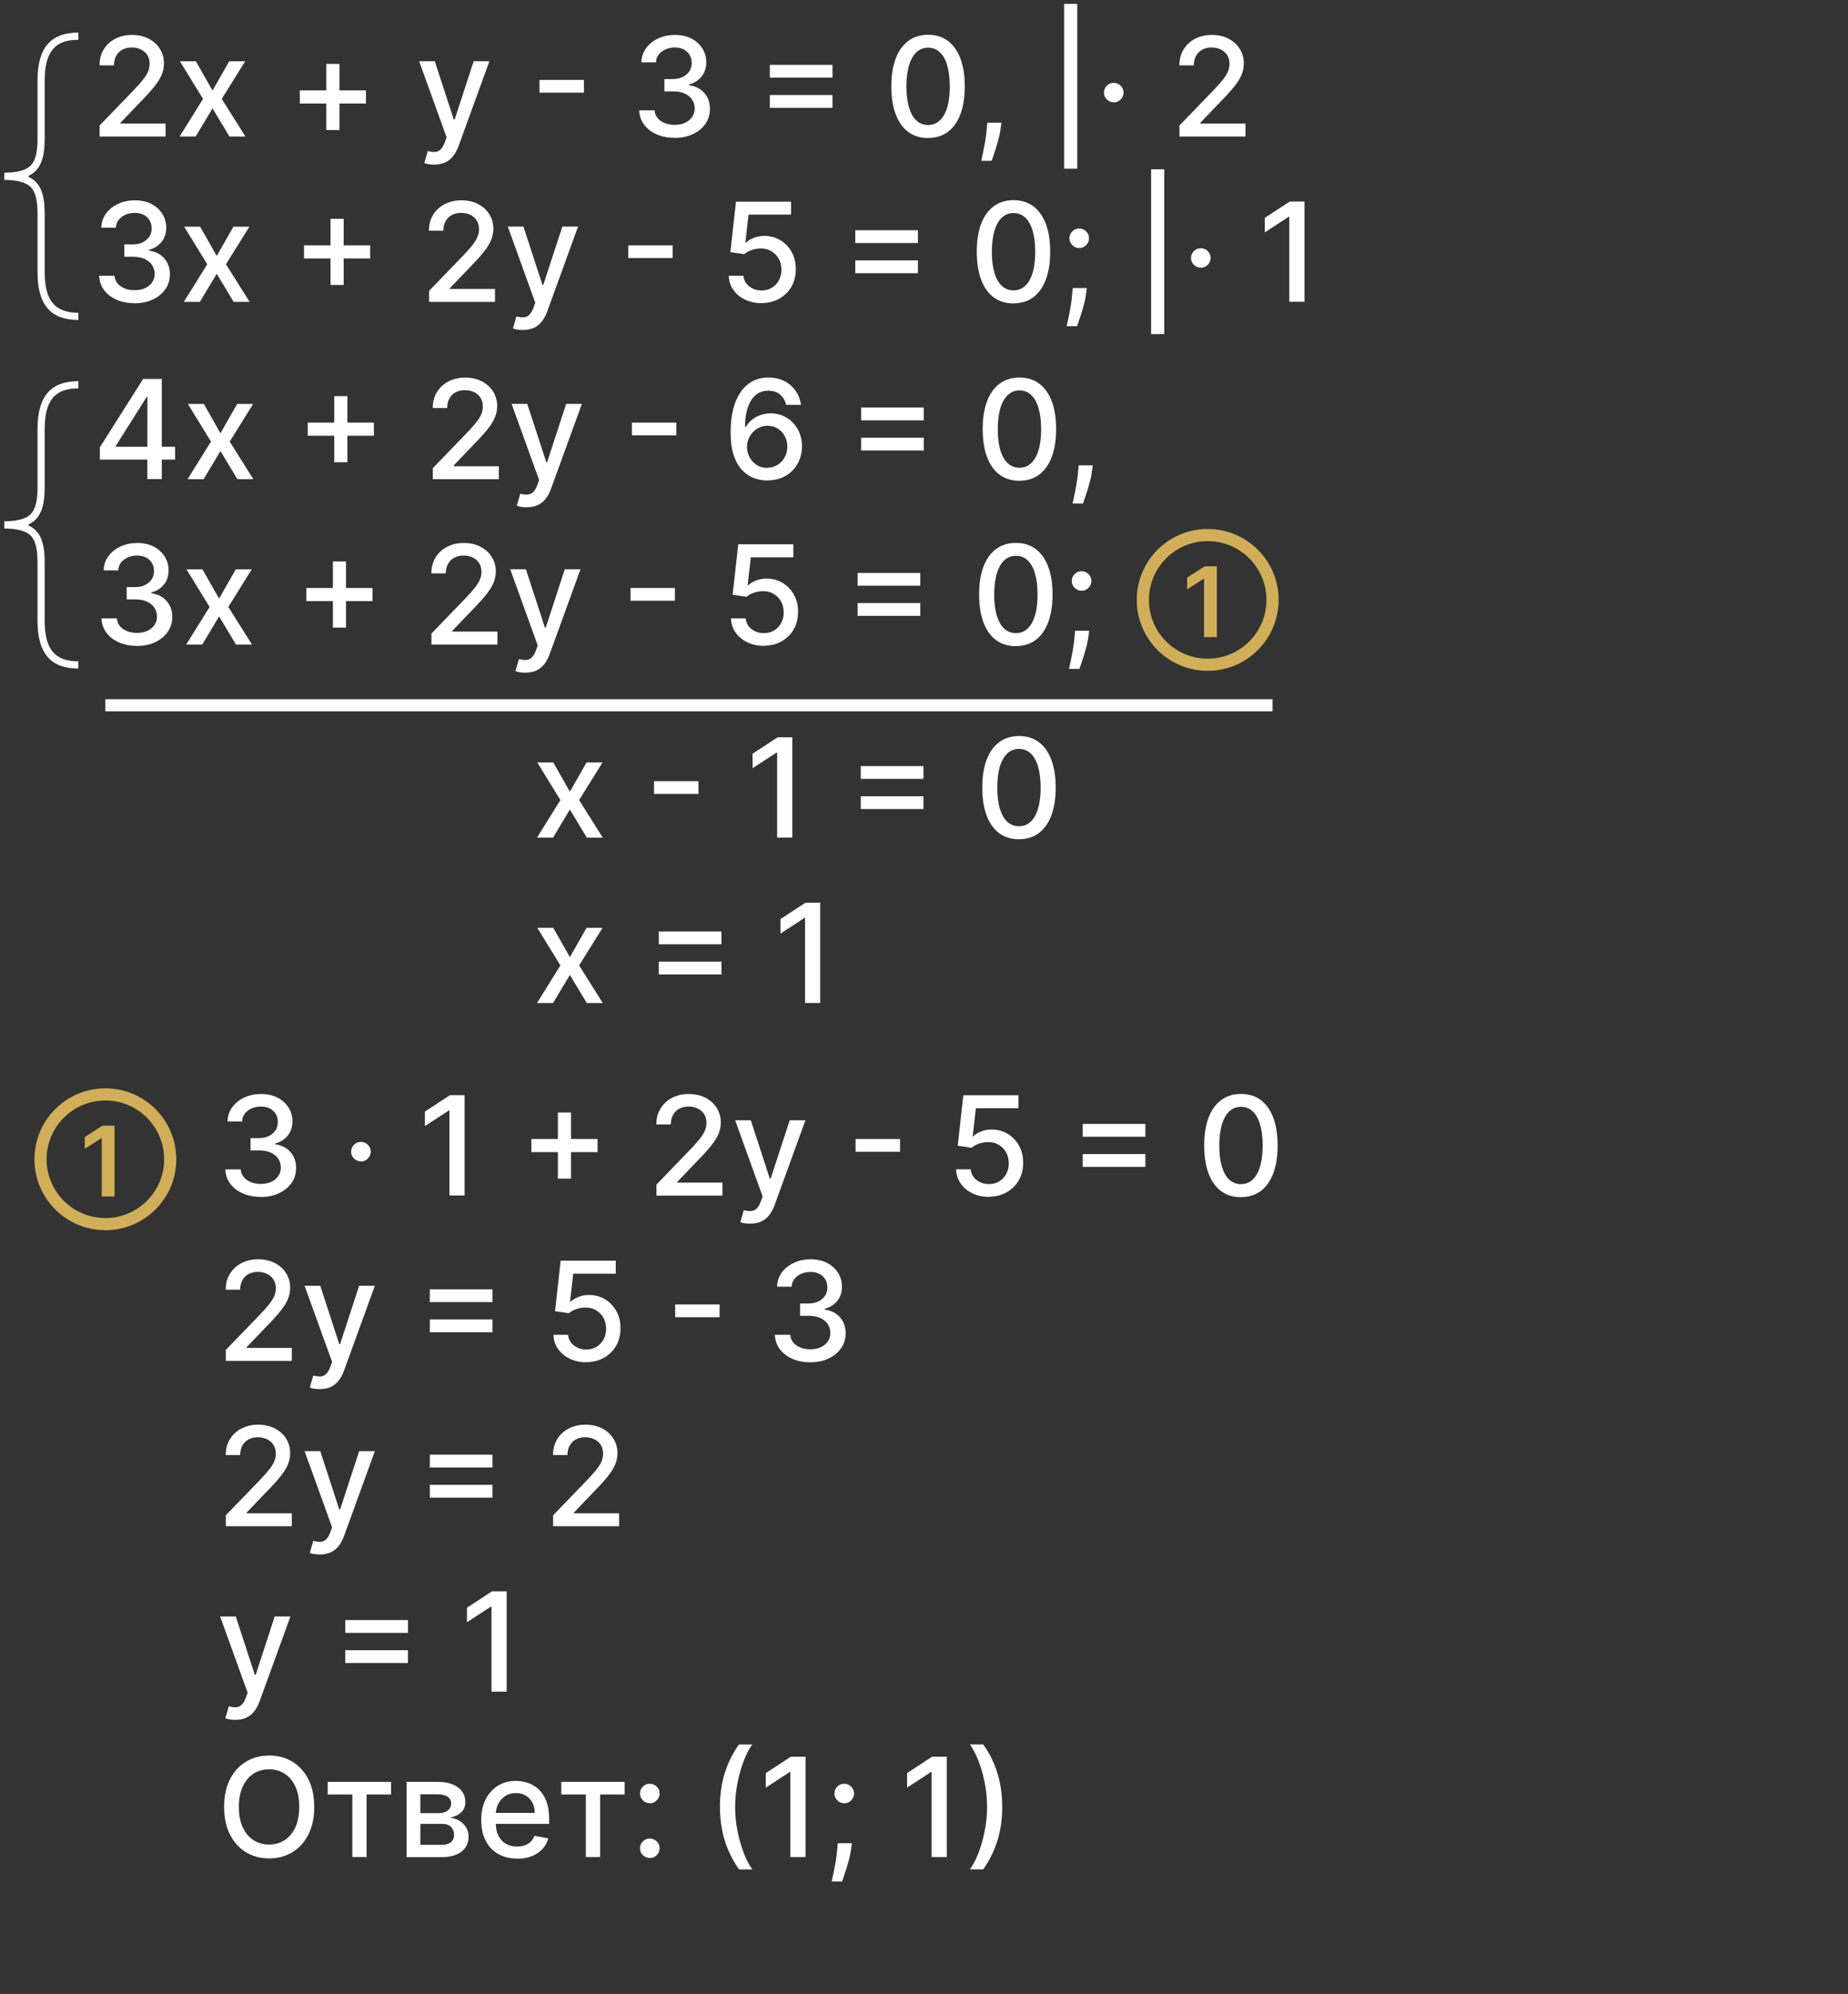 <?xml version="1.0" encoding="UTF-8"?>
<svg id="Layer_1" data-name="Layer 1" xmlns="http://www.w3.org/2000/svg" viewBox="0 0 228 246">
  <rect x="0" y="0" width="228" height="246" fill="#333333" stroke="none"/>
  <defs>
    <style>
      .cls-1 {
        fill: #fff;
      }

      .cls-2 {
        fill: #d1ae59;
      }

      .cls-3 {
        fill: none;
        stroke: #d1ae59;
        stroke-miterlimit: 10;
        stroke-width: 1.5px;
      }
    </style>
  </defs>
  <g>
    <path class="cls-1" d="m12.29,16.83v-1.35l4.18-4.33c.45-.47.82-.88,1.11-1.24.29-.36.51-.7.66-1.02.15-.32.22-.66.22-1.03,0-.41-.1-.77-.29-1.07-.19-.3-.46-.53-.79-.69-.33-.16-.71-.24-1.13-.24-.44,0-.83.09-1.16.27s-.58.44-.76.77c-.18.33-.27.72-.27,1.16h-1.78c0-.75.17-1.41.52-1.97s.82-1,1.42-1.31c.6-.31,1.29-.47,2.06-.47s1.46.15,2.06.46c.59.31,1.06.73,1.39,1.26.33.53.5,1.13.5,1.79,0,.46-.09.91-.26,1.35-.17.44-.47.93-.89,1.46-.42.54-1.01,1.19-1.76,1.95l-2.46,2.57v.09h5.57v1.6h-8.14Z"/>
    <path class="cls-1" d="m24.17,7.56l2.05,3.61,2.06-3.61h1.97l-2.89,4.64,2.92,4.64h-1.97l-2.09-3.47-2.08,3.47h-1.98l2.89-4.64-2.85-4.64h1.98Z"/>
    <path class="cls-1" d="m36.99,12.77v-1.62h8.16v1.62h-8.16Zm3.27,3.27V7.88h1.62v8.16h-1.62Z"/>
    <path class="cls-1" d="m53.58,20.31c-.27,0-.51-.02-.74-.06-.22-.04-.39-.09-.49-.14l.43-1.48c.33.09.62.13.88.11.26-.01.49-.11.69-.29s.38-.48.53-.89l.22-.62-3.39-9.39h1.93l2.35,7.2h.1l2.35-7.2h1.94l-3.82,10.51c-.18.48-.4.89-.68,1.23-.27.34-.6.59-.98.76-.38.17-.82.25-1.32.25Z"/>
    <path class="cls-1" d="m72.04,9.86v1.57h-5.48v-1.57h5.48Z"/>
    <path class="cls-1" d="m83.23,17c-.83,0-1.57-.14-2.22-.43-.65-.29-1.16-.68-1.54-1.19-.38-.51-.58-1.1-.61-1.77h1.9c.02.37.15.68.37.95.22.27.52.47.88.62.36.15.76.22,1.21.22.49,0,.92-.08,1.29-.25s.67-.41.88-.71c.21-.3.32-.65.32-1.05s-.11-.78-.32-1.1c-.21-.32-.52-.56-.92-.75s-.89-.27-1.46-.27h-1.04v-1.52h1.04c.46,0,.86-.08,1.21-.25.35-.17.62-.4.82-.69.2-.3.3-.64.3-1.04s-.09-.72-.26-1-.41-.51-.72-.67c-.31-.16-.68-.24-1.1-.24s-.78.07-1.13.22c-.35.15-.63.36-.85.63-.22.27-.33.6-.35.98h-1.8c.02-.67.22-1.26.59-1.76.38-.51.87-.9,1.49-1.19.62-.29,1.31-.43,2.06-.43s1.48.15,2.06.46c.58.31,1.02.72,1.34,1.23.32.51.47,1.07.47,1.68,0,.69-.19,1.28-.58,1.76s-.9.81-1.55.97v.1c.82.12,1.46.45,1.91.98.45.53.68,1.18.67,1.96,0,.68-.18,1.29-.56,1.83-.38.54-.9.96-1.55,1.27-.66.31-1.41.46-2.25.46Z"/>
    <path class="cls-1" d="m94.98,9.58v-1.58h7.73v1.58h-7.73Zm0,3.72v-1.58h7.73v1.58h-7.73Z"/>
    <path class="cls-1" d="m114.5,17.03c-.95,0-1.77-.26-2.44-.75-.68-.5-1.19-1.23-1.55-2.18-.36-.95-.54-2.1-.54-3.45s.18-2.49.54-3.44.88-1.67,1.56-2.17,1.49-.75,2.44-.75,1.76.25,2.43.75c.68.5,1.19,1.23,1.55,2.17.36.95.54,2.09.54,3.43s-.18,2.5-.54,3.45c-.36.95-.88,1.68-1.55,2.18s-1.49.75-2.44.75Zm0-1.61c.84,0,1.49-.41,1.97-1.23.47-.82.71-2,.71-3.54,0-1.03-.11-1.89-.32-2.6-.21-.71-.52-1.25-.92-1.62-.4-.37-.88-.55-1.43-.55-.83,0-1.49.41-1.96,1.23-.47.82-.71,2-.72,3.54,0,1.03.11,1.9.32,2.61.22.71.52,1.25.92,1.61s.88.55,1.44.55Z"/>
    <path class="cls-1" d="m123.55,15.14l-.09.66c-.06.48-.16.99-.31,1.51-.14.53-.29,1.01-.44,1.46-.15.45-.27.81-.37,1.07h-1.28c.05-.25.12-.59.22-1.01.09-.42.18-.9.27-1.42.09-.52.16-1.06.2-1.6l.06-.68h1.74Z"/>
    <path class="cls-1" d="m132.91.48v20.33h-1.62V.48h1.62Z"/>
    <path class="cls-1" d="m137.41,12.62c-.33,0-.61-.12-.85-.35s-.36-.52-.36-.85.12-.61.36-.85.52-.35.85-.35.61.12.85.35.36.52.36.85c0,.22-.06.42-.17.61-.11.18-.26.33-.44.44-.18.11-.38.16-.6.16Z"/>
    <path class="cls-1" d="m145.52,16.83v-1.35l4.18-4.33c.45-.47.82-.88,1.11-1.24.29-.36.51-.7.66-1.02.14-.32.22-.66.22-1.03,0-.41-.1-.77-.29-1.07-.19-.3-.46-.53-.79-.69-.33-.16-.71-.24-1.13-.24-.44,0-.83.09-1.16.27s-.58.44-.76.77c-.18.33-.27.72-.27,1.16h-1.78c0-.75.17-1.41.52-1.97s.82-1,1.42-1.31c.6-.31,1.29-.47,2.06-.47s1.46.15,2.06.46c.59.31,1.06.73,1.39,1.26.33.53.5,1.13.5,1.79,0,.46-.09.91-.26,1.35-.17.44-.47.93-.89,1.46-.42.54-1.01,1.19-1.76,1.95l-2.46,2.57v.09h5.57v1.6h-8.14Z"/>
    <path class="cls-1" d="m16.6,37.4c-.83,0-1.57-.14-2.22-.43-.65-.29-1.16-.68-1.54-1.19-.38-.51-.58-1.1-.61-1.77h1.9c.02.37.15.68.37.95.22.27.52.47.88.62.36.15.76.22,1.21.22.49,0,.92-.08,1.29-.25s.67-.41.88-.71c.21-.3.32-.65.32-1.05s-.11-.78-.32-1.1c-.21-.32-.52-.56-.92-.75s-.89-.27-1.46-.27h-1.04v-1.52h1.04c.46,0,.86-.08,1.21-.25s.62-.4.82-.69c.2-.3.3-.64.3-1.04s-.09-.72-.26-1c-.17-.28-.41-.51-.72-.67-.31-.16-.68-.24-1.1-.24s-.78.07-1.13.22c-.35.15-.63.36-.85.63-.22.27-.33.6-.35.98h-1.8c.02-.67.22-1.26.59-1.76.38-.51.87-.9,1.49-1.19.62-.29,1.31-.43,2.06-.43s1.48.15,2.06.46c.58.31,1.02.72,1.34,1.23s.47,1.07.47,1.68c0,.69-.19,1.28-.58,1.76-.39.48-.9.81-1.55.97v.1c.82.12,1.46.45,1.91.98.45.53.68,1.18.67,1.96,0,.68-.18,1.29-.56,1.83-.38.54-.9.96-1.55,1.27-.66.31-1.41.46-2.25.46Z"/>
    <path class="cls-1" d="m24.69,27.96l2.05,3.61,2.06-3.61h1.97l-2.89,4.64,2.92,4.64h-1.97l-2.09-3.47-2.08,3.47h-1.98l2.89-4.64-2.85-4.64h1.98Z"/>
    <path class="cls-1" d="m37.51,31.88v-1.62h8.16v1.62h-8.16Zm3.27,3.27v-8.16h1.62v8.16h-1.62Z"/>
    <path class="cls-1" d="m52.94,37.23v-1.35l4.18-4.33c.45-.47.81-.88,1.11-1.24.29-.36.51-.7.65-1.02.14-.32.22-.66.22-1.03,0-.41-.1-.77-.29-1.07-.19-.3-.46-.53-.79-.69-.33-.16-.71-.24-1.13-.24-.44,0-.83.09-1.16.27s-.58.44-.76.77c-.18.33-.27.72-.27,1.16h-1.78c0-.75.17-1.41.52-1.97s.82-1,1.43-1.31c.6-.31,1.29-.47,2.06-.47s1.46.15,2.05.46c.59.31,1.06.73,1.39,1.26.33.53.5,1.13.5,1.79,0,.46-.09.91-.26,1.35-.17.44-.47.93-.89,1.46-.42.54-1.01,1.19-1.76,1.95l-2.46,2.57v.09h5.57v1.6h-8.14Z"/>
    <path class="cls-1" d="m64.53,40.71c-.27,0-.52-.02-.74-.06-.22-.04-.39-.09-.5-.14l.43-1.48c.33.09.62.13.88.11.26-.01.49-.11.69-.29s.38-.48.53-.89l.22-.62-3.39-9.39h1.93l2.35,7.2h.1l2.35-7.2h1.94l-3.82,10.51c-.18.48-.4.89-.68,1.23-.27.34-.6.59-.98.76-.38.17-.82.25-1.32.25Z"/>
    <path class="cls-1" d="m82.99,30.26v1.57h-5.48v-1.57h5.48Z"/>
    <path class="cls-1" d="m93.96,37.4c-.76,0-1.44-.15-2.04-.44-.6-.29-1.08-.69-1.44-1.2-.36-.51-.55-1.09-.57-1.75h1.81c.04.53.28.97.71,1.31.43.34.94.51,1.53.51.47,0,.9-.11,1.26-.33s.66-.52.87-.91.32-.83.32-1.32-.11-.95-.33-1.35c-.22-.39-.52-.7-.9-.93-.38-.23-.82-.34-1.31-.34-.37,0-.75.06-1.13.19-.38.13-.68.3-.92.51l-1.71-.25.69-6.23h6.8v1.6h-5.25l-.39,3.46h.07c.24-.23.56-.43.96-.59.4-.16.83-.24,1.29-.24.75,0,1.42.18,2.01.54.59.36,1.05.85,1.39,1.46.34.62.51,1.33.5,2.13,0,.8-.18,1.52-.54,2.14-.36.63-.87,1.12-1.51,1.48-.64.36-1.38.54-2.21.54Z"/>
    <path class="cls-1" d="m105.52,29.98v-1.58h7.73v1.58h-7.73Zm0,3.72v-1.58h7.73v1.58h-7.73Z"/>
    <path class="cls-1" d="m125.04,37.43c-.95,0-1.77-.26-2.44-.75-.68-.5-1.19-1.23-1.55-2.18-.36-.95-.54-2.1-.54-3.45s.18-2.49.54-3.44.88-1.67,1.56-2.17,1.49-.75,2.44-.75,1.76.25,2.43.75c.68.5,1.19,1.23,1.55,2.17.36.95.54,2.09.54,3.43s-.18,2.5-.54,3.45c-.36.95-.88,1.68-1.55,2.18s-1.49.75-2.44.75Zm0-1.61c.84,0,1.49-.41,1.97-1.23.47-.82.71-2,.71-3.54,0-1.03-.11-1.89-.32-2.6-.21-.71-.52-1.25-.92-1.62-.4-.37-.88-.55-1.43-.55-.83,0-1.49.41-1.96,1.23-.47.82-.71,2-.72,3.54,0,1.03.11,1.9.32,2.61.22.71.52,1.25.92,1.61s.88.55,1.44.55Z"/>
    <path class="cls-1" d="m134.09,35.54l-.09.66c-.06.48-.16.99-.31,1.51-.14.53-.29,1.01-.44,1.46-.15.45-.27.81-.37,1.07h-1.28c.05-.25.12-.59.22-1.01.09-.42.18-.9.27-1.42.09-.52.16-1.06.2-1.6l.06-.68h1.74Zm-.94-4.94c-.33,0-.61-.12-.85-.36s-.36-.52-.36-.85.12-.61.36-.85c.24-.24.52-.35.85-.35s.61.12.85.35c.24.24.36.52.36.85,0,.22-.05.42-.17.61-.11.18-.26.33-.44.44-.18.11-.38.16-.6.16Z"/>
    <path class="cls-1" d="m143.64,20.88v20.33h-1.62v-20.33h1.62Z"/>
    <path class="cls-1" d="m148.15,33.02c-.33,0-.61-.12-.85-.35s-.36-.52-.36-.85.12-.61.36-.85.52-.35.85-.35.61.12.85.35.36.52.36.85c0,.22-.06.42-.17.61-.11.18-.26.33-.44.44-.18.11-.38.16-.6.16Z"/>
    <path class="cls-1" d="m160.94,24.87v12.36h-1.87v-10.49h-.07l-2.96,1.93v-1.79l3.08-2.02h1.82Z"/>
  </g>
  <g>
    <path class="cls-1" d="m12.32,56.69v-1.51l5.34-8.44h1.19v2.22h-.75l-3.82,6.05v.1h7.32v1.58h-9.28Zm5.86,2.41v-3.56s.01-8.8.01-8.8h1.77v12.36h-1.78Z"/>
    <path class="cls-1" d="m25.15,49.83l2.05,3.61,2.06-3.61h1.97l-2.89,4.64,2.92,4.64h-1.97l-2.09-3.47-2.08,3.47h-1.98l2.89-4.64-2.85-4.64h1.98Z"/>
    <path class="cls-1" d="m37.97,53.75v-1.62h8.16v1.62h-8.16Zm3.27,3.27v-8.16h1.62v8.16h-1.62Z"/>
    <path class="cls-1" d="m53.4,59.1v-1.35l4.18-4.33c.45-.47.82-.88,1.11-1.24.29-.36.51-.7.66-1.02.15-.32.22-.66.22-1.03,0-.41-.1-.77-.29-1.07-.19-.3-.46-.53-.79-.69-.33-.16-.71-.24-1.13-.24-.44,0-.83.09-1.16.27s-.58.44-.76.77c-.18.33-.27.72-.27,1.16h-1.78c0-.75.17-1.41.52-1.97s.82-1,1.42-1.31c.6-.31,1.29-.47,2.06-.47s1.46.15,2.06.46c.59.31,1.06.73,1.39,1.26.33.53.5,1.13.5,1.79,0,.46-.09.91-.26,1.35-.17.44-.47.93-.89,1.46-.42.54-1.01,1.19-1.76,1.95l-2.46,2.57v.09h5.57v1.6h-8.14Z"/>
    <path class="cls-1" d="m64.99,62.58c-.27,0-.52-.02-.74-.06-.22-.04-.39-.09-.49-.14l.43-1.48c.33.09.62.13.88.11.26-.01.49-.11.69-.29s.38-.48.53-.89l.22-.62-3.39-9.39h1.93l2.35,7.2h.1l2.35-7.2h1.94l-3.82,10.51c-.18.48-.4.89-.68,1.23-.27.34-.6.59-.98.76s-.82.25-1.32.25Z"/>
    <path class="cls-1" d="m83.44,52.13v1.57h-5.48v-1.57h5.48Z"/>
    <path class="cls-1" d="m94.65,59.27c-.55,0-1.09-.11-1.63-.3s-1.02-.52-1.45-.97-.78-1.06-1.04-1.82c-.26-.76-.39-1.71-.39-2.85,0-1.08.11-2.04.32-2.87.21-.84.53-1.54.93-2.12s.9-1.02,1.47-1.32c.58-.3,1.22-.45,1.94-.45s1.39.15,1.96.43c.57.29,1.04.69,1.39,1.2.36.51.58,1.09.68,1.74h-1.84c-.12-.52-.37-.94-.74-1.26-.37-.33-.85-.49-1.45-.49-.91,0-1.61.39-2.12,1.18-.5.79-.76,1.89-.76,3.29h.09c.21-.35.48-.65.79-.9.31-.25.66-.44,1.05-.57s.8-.2,1.23-.2c.72,0,1.37.17,1.95.52.58.35,1.04.83,1.39,1.44.35.61.52,1.31.52,2.1s-.18,1.5-.53,2.14c-.36.64-.86,1.15-1.5,1.52-.64.37-1.4.55-2.26.55Zm0-1.57c.47,0,.9-.12,1.27-.35s.67-.55.89-.94c.22-.39.33-.83.33-1.32s-.11-.91-.32-1.3c-.21-.39-.5-.7-.87-.93s-.79-.34-1.26-.34c-.36,0-.69.07-.99.21s-.57.33-.8.57c-.23.24-.41.52-.54.83s-.2.64-.2.99c0,.46.11.89.32,1.29.22.39.51.71.89.95s.8.36,1.28.36Z"/>
    <path class="cls-1" d="m106.24,51.85v-1.58h7.73v1.58h-7.73Zm0,3.72v-1.58h7.73v1.58h-7.73Z"/>
    <path class="cls-1" d="m125.77,59.31c-.95,0-1.77-.26-2.44-.75-.68-.5-1.19-1.23-1.55-2.18-.36-.95-.54-2.1-.54-3.45s.18-2.49.54-3.44.88-1.67,1.56-2.17,1.49-.75,2.44-.75,1.76.25,2.43.75c.68.5,1.19,1.23,1.55,2.17.36.95.54,2.09.54,3.43s-.18,2.5-.54,3.45c-.36.95-.88,1.68-1.55,2.18s-1.49.75-2.44.75Zm0-1.61c.84,0,1.49-.41,1.97-1.23.47-.82.71-2,.71-3.54,0-1.03-.11-1.89-.32-2.6-.21-.71-.52-1.25-.92-1.62-.4-.37-.88-.55-1.43-.55-.83,0-1.49.41-1.96,1.23-.47.82-.71,2-.72,3.54,0,1.03.11,1.9.32,2.61.22.71.52,1.25.92,1.61s.88.55,1.44.55Z"/>
    <path class="cls-1" d="m134.82,57.41l-.09.66c-.06.48-.16.99-.31,1.51-.14.53-.29,1.01-.44,1.46-.15.45-.27.81-.37,1.07h-1.28c.05-.25.12-.59.22-1.01.09-.42.18-.9.27-1.42.09-.52.16-1.06.2-1.6l.06-.68h1.74Z"/>
    <path class="cls-1" d="m16.89,79.67c-.83,0-1.57-.14-2.22-.43-.65-.29-1.16-.68-1.54-1.19-.38-.51-.58-1.1-.61-1.77h1.9c.02.37.15.68.37.95.22.27.52.47.88.62.36.15.76.22,1.21.22.49,0,.92-.08,1.29-.25s.67-.41.88-.71c.21-.3.32-.65.32-1.05s-.11-.78-.32-1.1c-.21-.32-.52-.56-.92-.75s-.89-.27-1.46-.27h-1.04v-1.52h1.04c.46,0,.86-.08,1.21-.25s.62-.4.82-.69c.2-.3.3-.64.3-1.04s-.09-.72-.26-1c-.17-.28-.41-.51-.72-.67-.31-.16-.68-.24-1.1-.24s-.78.07-1.13.22c-.35.15-.63.36-.85.63-.22.27-.33.6-.35.98h-1.8c.02-.67.22-1.26.59-1.76.38-.51.87-.9,1.49-1.19.62-.29,1.31-.43,2.06-.43s1.48.15,2.06.46c.58.31,1.02.72,1.34,1.23s.47,1.07.47,1.68c0,.69-.19,1.28-.58,1.76-.39.48-.9.81-1.55.97v.1c.82.12,1.46.45,1.91.98.45.53.68,1.18.67,1.96,0,.68-.18,1.29-.56,1.83-.38.54-.9.96-1.55,1.27-.66.31-1.41.46-2.25.46Z"/>
    <path class="cls-1" d="m24.98,70.23l2.05,3.61,2.06-3.61h1.97l-2.89,4.64,2.92,4.64h-1.97l-2.09-3.47-2.08,3.47h-1.98l2.89-4.64-2.85-4.64h1.98Z"/>
    <path class="cls-1" d="m37.8,74.15v-1.62h8.16v1.62h-8.16Zm3.27,3.27v-8.16h1.62v8.16h-1.62Z"/>
    <path class="cls-1" d="m53.23,79.5v-1.35l4.18-4.33c.45-.47.82-.88,1.11-1.24.29-.36.51-.7.66-1.02.15-.32.22-.66.22-1.03,0-.41-.1-.77-.29-1.07-.19-.3-.46-.53-.79-.69-.33-.16-.71-.24-1.13-.24-.44,0-.83.09-1.16.27s-.58.44-.76.77c-.18.33-.27.72-.27,1.16h-1.78c0-.75.17-1.41.52-1.97s.82-1,1.42-1.31c.6-.31,1.29-.47,2.06-.47s1.46.15,2.06.46c.59.31,1.06.73,1.39,1.26.33.53.5,1.13.5,1.79,0,.46-.09.91-.26,1.35-.17.44-.47.93-.89,1.46-.42.54-1.01,1.19-1.76,1.95l-2.46,2.57v.09h5.57v1.6h-8.14Z"/>
    <path class="cls-1" d="m64.82,82.98c-.27,0-.52-.02-.74-.06-.22-.04-.39-.09-.49-.14l.43-1.48c.33.09.62.13.88.11.26-.01.49-.11.69-.29s.38-.48.53-.89l.22-.62-3.39-9.39h1.93l2.35,7.2h.1l2.35-7.2h1.94l-3.82,10.51c-.18.48-.4.89-.68,1.23-.27.34-.6.59-.98.76s-.82.25-1.32.25Z"/>
    <path class="cls-1" d="m83.27,72.53v1.57h-5.48v-1.57h5.48Z"/>
    <path class="cls-1" d="m94.24,79.67c-.76,0-1.44-.15-2.04-.44-.6-.29-1.08-.69-1.44-1.2-.36-.51-.55-1.09-.57-1.75h1.81c.04.53.28.97.71,1.31.43.34.94.51,1.53.51.47,0,.9-.11,1.26-.33s.66-.52.87-.91.32-.83.32-1.32-.11-.95-.33-1.35c-.22-.39-.52-.7-.9-.93-.38-.23-.82-.34-1.31-.34-.37,0-.75.06-1.13.19-.38.13-.68.3-.92.51l-1.71-.25.69-6.23h6.8v1.6h-5.25l-.39,3.46h.07c.24-.23.56-.43.96-.59.4-.16.83-.24,1.29-.24.75,0,1.42.18,2.01.54.59.36,1.05.85,1.39,1.46.34.62.51,1.33.5,2.13,0,.8-.18,1.52-.54,2.14-.36.63-.87,1.12-1.51,1.48-.64.36-1.38.54-2.21.54Z"/>
    <path class="cls-1" d="m105.81,72.25v-1.58h7.73v1.58h-7.73Zm0,3.72v-1.58h7.73v1.58h-7.73Z"/>
    <path class="cls-1" d="m125.33,79.71c-.95,0-1.77-.26-2.44-.75-.68-.5-1.19-1.23-1.55-2.18-.36-.95-.54-2.1-.54-3.45s.18-2.49.54-3.44.88-1.67,1.56-2.17,1.49-.75,2.44-.75,1.76.25,2.43.75c.68.5,1.19,1.23,1.55,2.17.36.95.54,2.09.54,3.43s-.18,2.5-.54,3.45c-.36.95-.88,1.68-1.55,2.18s-1.49.75-2.44.75Zm0-1.61c.84,0,1.49-.41,1.97-1.23.47-.82.71-2,.71-3.54,0-1.03-.11-1.89-.32-2.6-.21-.71-.52-1.25-.92-1.62-.4-.37-.88-.55-1.43-.55-.83,0-1.49.41-1.96,1.23-.47.82-.71,2-.72,3.54,0,1.03.11,1.9.32,2.61.22.71.52,1.25.92,1.61s.88.55,1.44.55Z"/>
    <path class="cls-1" d="m134.38,77.81l-.09.66c-.06.48-.16.99-.31,1.51-.14.53-.29,1.01-.44,1.46-.15.45-.27.81-.37,1.07h-1.28c.05-.25.12-.59.22-1.01.09-.42.18-.9.27-1.42.09-.52.16-1.06.2-1.6l.06-.68h1.74Zm-.94-4.94c-.33,0-.61-.12-.85-.36s-.36-.52-.36-.85.12-.61.36-.85c.24-.24.52-.35.85-.35s.61.12.85.35c.24.24.36.52.36.85,0,.22-.05.42-.17.61-.11.18-.26.33-.44.44-.18.11-.38.16-.6.16Z"/>
  </g>
  <path class="cls-1" d="m.53,65.19v-.89c1.6,0,2.68-.3,3.25-.87.57-.57.85-1.65.85-3.23v-7.26c0-1.01.1-1.88.3-2.62.2-.74.51-1.36.93-1.85s.94-.85,1.57-1.09,1.38-.36,2.24-.36v.89c-.96,0-1.75.16-2.36.51-.61.35-1.07.9-1.36,1.64-.29.74-.44,1.71-.44,2.89v7.26c0,.91-.09,1.69-.26,2.32-.18.63-.46,1.15-.84,1.54s-.9.68-1.54.86c-.64.18-1.42.27-2.34.27Zm9.14,17.28c-.86,0-1.6-.12-2.24-.36-.63-.24-1.16-.6-1.57-1.09s-.73-1.11-.93-1.85c-.2-.74-.3-1.62-.3-2.62v-7.26c0-1.59-.28-2.67-.85-3.23s-1.65-.86-3.25-.87v-.89c.92,0,1.7.1,2.34.28.64.18,1.15.46,1.54.85s.67.9.84,1.53c.18.63.26,1.41.26,2.32v7.26c0,1.18.15,2.14.44,2.89.29.74.74,1.29,1.36,1.63.61.35,1.4.52,2.36.52v.89ZM.53,65.19v-.89h2.99v.89H.53Z"/>
  <path class="cls-1" d="m.53,22.19v-.89c1.6,0,2.68-.3,3.25-.87.57-.57.85-1.65.85-3.23v-7.26c0-1.01.1-1.88.3-2.62.2-.74.51-1.36.93-1.85s.94-.85,1.57-1.09,1.38-.36,2.24-.36v.89c-.96,0-1.75.16-2.36.51-.61.35-1.07.9-1.36,1.64-.29.74-.44,1.71-.44,2.89v7.26c0,.91-.09,1.69-.26,2.32-.18.63-.46,1.15-.84,1.54s-.9.68-1.54.86c-.64.18-1.42.27-2.34.27Zm9.14,17.28c-.86,0-1.6-.12-2.24-.36-.63-.24-1.16-.6-1.57-1.09s-.73-1.11-.93-1.85c-.2-.74-.3-1.62-.3-2.62v-7.26c0-1.59-.28-2.67-.85-3.23s-1.65-.86-3.25-.87v-.89c.92,0,1.7.1,2.34.28.64.18,1.15.46,1.54.85s.67.9.84,1.53c.18.63.26,1.41.26,2.32v7.26c0,1.18.15,2.14.44,2.89.29.74.74,1.29,1.36,1.63.61.35,1.4.52,2.36.52v.89ZM.53,22.19v-.89h2.99v.89H.53Z"/>
  <g>
    <circle class="cls-3" cx="149" cy="74" r="8"/>
    <path class="cls-2" d="m150.13,69.86v8.73h-1.58v-7.19h-.05l-2.04,1.3v-1.45l2.17-1.39h1.5Z"/>
  </g>
  <g>
    <circle class="cls-3" cx="13" cy="143" r="8"/>
    <path class="cls-2" d="m14.13,138.86v8.73h-1.58v-7.19h-.05l-2.04,1.3v-1.45l2.17-1.39h1.5Z"/>
  </g>
  <rect class="cls-1" x="13" y="86.25" width="144" height="1.5"/>
  <g>
    <path class="cls-1" d="m68.26,94.05l2.05,3.61,2.06-3.61h1.97l-2.89,4.64,2.92,4.64h-1.97l-2.09-3.47-2.08,3.47h-1.98l2.89-4.64-2.85-4.64h1.98Z"/>
    <path class="cls-1" d="m86.17,96.36v1.57h-5.48v-1.57h5.48Z"/>
    <path class="cls-1" d="m97.75,90.96v12.36h-1.87v-10.49h-.07l-2.96,1.93v-1.79l3.09-2.02h1.82Z"/>
    <path class="cls-1" d="m106.2,96.08v-1.58h7.73v1.58h-7.73Zm0,3.72v-1.58h7.73v1.58h-7.73Z"/>
    <path class="cls-1" d="m125.72,103.53c-.95,0-1.77-.26-2.44-.75-.68-.5-1.19-1.23-1.55-2.18-.36-.95-.54-2.1-.54-3.45s.18-2.49.54-3.44.88-1.67,1.56-2.17,1.49-.75,2.44-.75,1.76.25,2.43.75c.68.5,1.19,1.23,1.55,2.17.36.95.54,2.09.54,3.43s-.18,2.5-.54,3.45c-.36.95-.88,1.68-1.55,2.18s-1.49.75-2.44.75Zm0-1.61c.84,0,1.49-.41,1.96-1.23.47-.82.71-2,.71-3.54,0-1.03-.11-1.89-.32-2.6s-.52-1.25-.92-1.62c-.4-.37-.88-.55-1.43-.55-.83,0-1.49.41-1.96,1.23-.48.82-.71,2-.72,3.54,0,1.03.11,1.9.32,2.61.22.71.52,1.25.92,1.61s.88.55,1.44.55Z"/>
    <path class="cls-1" d="m68.26,114.45l2.05,3.61,2.06-3.61h1.97l-2.89,4.64,2.92,4.64h-1.97l-2.09-3.47-2.08,3.47h-1.98l2.89-4.64-2.85-4.64h1.98Z"/>
    <path class="cls-1" d="m81.28,116.48v-1.58h7.73v1.58h-7.73Zm0,3.72v-1.58h7.73v1.58h-7.73Z"/>
    <path class="cls-1" d="m101.19,111.36v12.36h-1.87v-10.49h-.07l-2.96,1.93v-1.79l3.09-2.02h1.82Z"/>
  </g>
  <g>
    <path class="cls-1" d="m32.17,147.64c-.83,0-1.57-.14-2.22-.43s-1.16-.68-1.54-1.19c-.38-.51-.58-1.1-.61-1.77h1.9c.02.37.15.68.37.95.22.27.52.47.88.62.36.15.76.22,1.21.22.49,0,.92-.08,1.29-.25s.67-.41.88-.71c.21-.3.32-.66.32-1.05s-.11-.78-.32-1.1c-.21-.32-.52-.56-.92-.75s-.89-.27-1.46-.27h-1.04v-1.52h1.04c.46,0,.86-.08,1.21-.25s.62-.4.82-.69c.2-.3.3-.64.3-1.04s-.09-.72-.26-1c-.17-.28-.41-.51-.72-.67-.31-.16-.68-.24-1.1-.24s-.78.07-1.13.22c-.35.15-.63.36-.85.63-.22.27-.33.6-.35.98h-1.8c.02-.67.22-1.26.59-1.76.38-.51.87-.9,1.49-1.19.62-.29,1.31-.43,2.06-.43s1.48.15,2.06.46c.58.31,1.02.72,1.34,1.23s.47,1.07.47,1.68c0,.69-.19,1.28-.58,1.76-.39.48-.9.81-1.55.97v.1c.82.12,1.46.45,1.91.98.45.53.68,1.18.67,1.96,0,.68-.18,1.29-.56,1.83s-.9.96-1.55,1.27c-.66.31-1.41.46-2.25.46Z"/>
    <path class="cls-1" d="m44.53,143.26c-.33,0-.61-.12-.85-.35-.24-.24-.36-.52-.36-.85s.12-.61.36-.85c.24-.24.52-.35.85-.35s.61.12.85.35.36.52.36.85c0,.22-.06.42-.17.61-.11.18-.26.33-.44.44-.18.11-.38.16-.6.16Z"/>
    <path class="cls-1" d="m57.32,135.11v12.36h-1.87v-10.49h-.07l-2.96,1.93v-1.79l3.08-2.02h1.82Z"/>
    <path class="cls-1" d="m65.56,142.12v-1.62h8.16v1.62h-8.16Zm3.27,3.27v-8.16h1.62v8.16h-1.62Z"/>
    <path class="cls-1" d="m80.99,147.47v-1.35l4.18-4.33c.45-.47.82-.88,1.11-1.24.29-.36.51-.7.66-1.02.14-.32.22-.66.22-1.03,0-.41-.1-.77-.29-1.07-.19-.3-.46-.53-.79-.69-.33-.16-.71-.24-1.13-.24-.44,0-.83.09-1.16.27s-.58.44-.76.77c-.18.33-.27.72-.27,1.16h-1.78c0-.75.17-1.41.52-1.97s.82-1,1.42-1.31c.6-.31,1.29-.47,2.06-.47s1.46.15,2.06.46c.59.31,1.06.73,1.39,1.26.33.53.5,1.13.5,1.79,0,.46-.09.91-.26,1.35-.17.44-.47.93-.89,1.46-.42.54-1.01,1.19-1.76,1.95l-2.46,2.57v.09h5.57v1.6h-8.14Z"/>
    <path class="cls-1" d="m92.58,150.95c-.27,0-.52-.02-.74-.06-.22-.04-.39-.09-.5-.14l.43-1.48c.33.09.62.13.88.11.26-.01.49-.11.69-.29s.38-.48.53-.89l.22-.62-3.39-9.39h1.93l2.35,7.2h.1l2.35-7.2h1.94l-3.82,10.51c-.18.48-.4.89-.68,1.23s-.6.59-.98.76c-.38.17-.82.25-1.32.25Z"/>
    <path class="cls-1" d="m111.04,140.5v1.57h-5.48v-1.57h5.48Z"/>
    <path class="cls-1" d="m122.01,147.64c-.76,0-1.44-.15-2.04-.44-.6-.29-1.08-.69-1.44-1.21-.36-.51-.55-1.09-.57-1.75h1.81c.04.53.28.97.71,1.31.43.34.94.51,1.53.51.47,0,.9-.11,1.26-.33s.66-.52.87-.91.32-.83.32-1.32-.11-.95-.33-1.35c-.22-.39-.52-.7-.9-.93-.38-.23-.82-.34-1.31-.34-.37,0-.75.06-1.13.19-.38.13-.68.3-.92.51l-1.71-.25.69-6.23h6.8v1.6h-5.25l-.39,3.46h.07c.24-.23.56-.43.96-.59.4-.16.83-.24,1.29-.24.75,0,1.42.18,2.01.54.59.36,1.05.85,1.39,1.46.34.62.51,1.33.5,2.13,0,.8-.18,1.52-.54,2.14-.36.63-.87,1.12-1.51,1.48s-1.38.54-2.21.54Z"/>
    <path class="cls-1" d="m133.58,140.22v-1.58h7.73v1.58h-7.73Zm0,3.72v-1.58h7.73v1.58h-7.73Z"/>
    <path class="cls-1" d="m153.1,147.68c-.95,0-1.77-.25-2.44-.75-.68-.5-1.19-1.22-1.55-2.18s-.54-2.1-.54-3.45.18-2.49.54-3.44.88-1.67,1.56-2.17,1.49-.75,2.44-.75,1.76.25,2.43.75c.68.5,1.19,1.23,1.55,2.17.36.95.54,2.09.54,3.43s-.18,2.5-.54,3.45c-.36.95-.88,1.68-1.55,2.18-.68.5-1.49.75-2.44.75Zm0-1.61c.84,0,1.49-.41,1.97-1.23.47-.82.71-2,.71-3.54,0-1.03-.11-1.89-.32-2.6-.21-.71-.52-1.25-.92-1.62-.4-.37-.88-.55-1.43-.55-.83,0-1.49.41-1.96,1.23-.47.82-.71,2-.72,3.54,0,1.03.11,1.9.32,2.61.22.71.52,1.25.92,1.61s.88.55,1.44.55Z"/>
    <path class="cls-1" d="m27.86,167.87v-1.35l4.18-4.33c.45-.47.82-.88,1.11-1.24.29-.36.51-.7.66-1.02.15-.32.22-.66.22-1.03,0-.41-.1-.77-.29-1.07-.19-.3-.46-.53-.79-.69s-.71-.25-1.13-.25c-.44,0-.83.09-1.16.27-.33.18-.58.44-.76.77s-.27.72-.27,1.16h-1.78c0-.75.17-1.41.52-1.97s.82-1,1.42-1.31c.6-.31,1.29-.47,2.06-.47s1.46.15,2.06.46c.59.31,1.06.73,1.39,1.26.33.53.5,1.13.5,1.79,0,.46-.09.91-.26,1.35-.17.44-.47.93-.89,1.46-.42.54-1.01,1.19-1.76,1.95l-2.46,2.57v.09h5.57v1.6h-8.14Z"/>
    <path class="cls-1" d="m39.45,171.35c-.27,0-.52-.02-.74-.06-.22-.04-.39-.09-.49-.14l.43-1.48c.33.09.62.13.88.12.26-.01.49-.11.69-.29.2-.18.38-.48.53-.89l.22-.62-3.39-9.39h1.93l2.35,7.2h.1l2.35-7.2h1.94l-3.82,10.51c-.18.48-.4.89-.68,1.23-.27.34-.6.59-.98.76s-.82.25-1.32.25Z"/>
    <path class="cls-1" d="m53.03,160.62v-1.58h7.73v1.58h-7.73Zm0,3.72v-1.58h7.73v1.58h-7.73Z"/>
    <path class="cls-1" d="m72.33,168.04c-.76,0-1.44-.15-2.04-.44s-1.08-.69-1.44-1.2c-.36-.51-.55-1.09-.57-1.75h1.81c.04.53.28.97.71,1.31.43.34.94.51,1.53.51.47,0,.9-.11,1.26-.33s.66-.52.87-.91c.21-.39.32-.83.32-1.32s-.11-.95-.33-1.35c-.22-.39-.52-.7-.9-.93-.38-.23-.82-.34-1.31-.34-.37,0-.75.06-1.13.19-.38.13-.68.3-.92.51l-1.71-.25.69-6.23h6.8v1.6h-5.25l-.39,3.46h.07c.24-.23.56-.43.96-.59.4-.16.83-.24,1.29-.24.75,0,1.42.18,2.01.54.59.36,1.05.85,1.39,1.46.34.62.51,1.33.5,2.13,0,.8-.18,1.51-.54,2.14s-.87,1.12-1.51,1.48-1.38.54-2.21.54Z"/>
    <path class="cls-1" d="m88.78,160.91v1.57h-5.48v-1.57h5.48Z"/>
    <path class="cls-1" d="m99.97,168.04c-.83,0-1.57-.14-2.22-.43-.65-.29-1.16-.68-1.54-1.19-.38-.51-.58-1.1-.61-1.77h1.9c.02.37.15.68.37.95.22.27.52.47.88.62.36.15.76.22,1.21.22.49,0,.92-.08,1.29-.25s.67-.41.88-.71c.21-.3.32-.66.32-1.05s-.11-.78-.32-1.1c-.21-.32-.52-.56-.92-.75-.4-.18-.89-.27-1.46-.27h-1.04v-1.52h1.04c.46,0,.86-.08,1.21-.25.35-.17.62-.4.82-.69s.3-.64.3-1.04-.09-.72-.26-1c-.17-.28-.41-.51-.72-.67-.31-.16-.68-.24-1.1-.24s-.78.07-1.13.22c-.35.15-.63.36-.85.63-.22.27-.33.6-.35.97h-1.8c.02-.67.22-1.25.59-1.76.38-.51.87-.9,1.49-1.19.62-.29,1.31-.43,2.06-.43s1.48.15,2.06.46c.58.31,1.02.72,1.34,1.23.32.51.47,1.07.47,1.68,0,.69-.19,1.28-.58,1.76-.39.48-.9.81-1.55.97v.1c.82.12,1.46.45,1.91.98.45.53.68,1.18.67,1.96,0,.68-.18,1.29-.56,1.83-.38.54-.9.96-1.55,1.27s-1.41.46-2.25.46Z"/>
    <path class="cls-1" d="m27.86,188.27v-1.35l4.18-4.33c.45-.47.82-.88,1.11-1.24.29-.36.51-.7.66-1.02.15-.32.22-.66.22-1.03,0-.41-.1-.77-.29-1.07-.19-.3-.46-.53-.79-.69s-.71-.25-1.13-.25c-.44,0-.83.09-1.16.27-.33.18-.58.44-.76.77s-.27.72-.27,1.16h-1.78c0-.75.17-1.41.52-1.97s.82-1,1.42-1.31c.6-.31,1.29-.47,2.06-.47s1.46.15,2.06.46c.59.31,1.06.73,1.39,1.26.33.53.5,1.13.5,1.79,0,.46-.09.91-.26,1.35-.17.44-.47.93-.89,1.46-.42.54-1.01,1.19-1.76,1.95l-2.46,2.57v.09h5.57v1.6h-8.14Z"/>
    <path class="cls-1" d="m39.45,191.75c-.27,0-.52-.02-.74-.06-.22-.04-.39-.09-.49-.14l.43-1.48c.33.09.62.13.88.12.26-.01.49-.11.69-.29.2-.18.38-.48.53-.89l.22-.62-3.39-9.39h1.93l2.35,7.2h.1l2.35-7.2h1.94l-3.82,10.51c-.18.48-.4.89-.68,1.23-.27.34-.6.59-.98.76s-.82.25-1.32.25Z"/>
    <path class="cls-1" d="m53.03,181.02v-1.58h7.73v1.58h-7.73Zm0,3.72v-1.58h7.73v1.58h-7.73Z"/>
    <path class="cls-1" d="m68.24,188.27v-1.35l4.18-4.33c.45-.47.82-.88,1.11-1.24.29-.36.51-.7.66-1.02.14-.32.22-.66.22-1.03,0-.41-.1-.77-.29-1.07s-.46-.53-.79-.69-.71-.25-1.13-.25c-.44,0-.83.09-1.16.27-.33.18-.58.44-.76.77s-.27.72-.27,1.16h-1.78c0-.75.17-1.41.52-1.97s.82-1,1.42-1.31c.6-.31,1.29-.47,2.06-.47s1.46.15,2.06.46c.59.31,1.06.73,1.39,1.26s.5,1.13.5,1.79c0,.46-.09.91-.26,1.35s-.47.93-.89,1.46c-.42.54-1.01,1.19-1.76,1.95l-2.46,2.57v.09h5.57v1.6h-8.14Z"/>
    <path class="cls-1" d="m29.03,212.15c-.27,0-.52-.02-.74-.06-.22-.04-.39-.09-.49-.14l.43-1.48c.33.09.62.13.88.12.26-.01.49-.11.69-.29.2-.18.38-.48.53-.89l.22-.62-3.39-9.39h1.93l2.35,7.2h.1l2.35-7.2h1.94l-3.82,10.51c-.18.48-.4.89-.68,1.23-.27.34-.6.59-.98.76s-.82.25-1.32.25Z"/>
    <path class="cls-1" d="m42.6,201.42v-1.58h7.73v1.58h-7.73Zm0,3.72v-1.58h7.73v1.58h-7.73Z"/>
    <path class="cls-1" d="m62.51,196.31v12.36h-1.87v-10.49h-.07l-2.96,1.93v-1.79l3.08-2.02h1.82Z"/>
    <path class="cls-1" d="m38.77,222.89c0,1.32-.24,2.45-.72,3.4-.48.95-1.14,1.68-1.98,2.19-.84.51-1.79.76-2.86.76s-2.03-.25-2.86-.76c-.84-.51-1.5-1.24-1.98-2.19-.48-.95-.72-2.08-.72-3.4s.24-2.45.72-3.4c.48-.95,1.14-1.68,1.98-2.18.84-.51,1.79-.76,2.86-.76s2.02.25,2.86.76c.84.51,1.5,1.24,1.98,2.18.48.95.72,2.08.72,3.4Zm-1.85,0c0-1.01-.16-1.85-.49-2.54-.32-.69-.77-1.21-1.33-1.57s-1.2-.53-1.9-.53-1.35.18-1.91.53c-.56.36-1,.88-1.33,1.57-.32.69-.49,1.54-.49,2.54s.16,1.85.49,2.54c.32.69.77,1.21,1.33,1.57.56.36,1.2.53,1.91.53s1.34-.18,1.9-.53c.56-.36,1-.88,1.33-1.57.32-.69.49-1.54.49-2.54Z"/>
    <path class="cls-1" d="m40.43,221.36v-1.56h7.82v1.56h-3.02v7.71h-1.76v-7.71h-3.04Z"/>
    <path class="cls-1" d="m50.16,229.07v-9.27h3.84c1.05,0,1.88.22,2.49.67.61.44.92,1.05.92,1.81,0,.54-.17.97-.52,1.29-.35.32-.8.53-1.38.64.41.05.79.17,1.14.37.35.2.62.47.84.8.21.33.32.73.32,1.2,0,.49-.13.92-.38,1.3-.25.38-.62.67-1.1.88-.48.21-1.06.32-1.74.32h-4.43Zm1.7-5.41h2.17c.34,0,.63-.05.87-.14s.43-.23.56-.41c.13-.18.2-.39.2-.64,0-.36-.15-.64-.44-.84s-.7-.3-1.21-.3h-2.15v2.34Zm0,3.9h2.73c.45,0,.8-.11,1.05-.32.25-.21.38-.5.38-.87,0-.43-.13-.77-.38-1.02-.25-.25-.6-.37-1.05-.37h-2.73v2.58Z"/>
    <path class="cls-1" d="m63.78,229.26c-.91,0-1.7-.2-2.36-.59s-1.17-.95-1.52-1.66c-.36-.71-.53-1.55-.53-2.51s.18-1.79.53-2.51c.36-.72.86-1.29,1.5-1.7.64-.41,1.39-.61,2.25-.61.52,0,1.03.09,1.52.26s.93.44,1.32.81c.39.37.7.85.92,1.44.22.59.34,1.3.34,2.15v.64h-7.37v-1.35h5.6c0-.47-.1-.9-.29-1.26s-.46-.66-.81-.87c-.35-.21-.76-.32-1.22-.32-.51,0-.95.12-1.32.37-.38.25-.67.57-.87.97s-.3.83-.3,1.29v1.06c0,.62.11,1.15.33,1.58.22.43.53.77.92.99.39.23.86.34,1.38.34.34,0,.65-.05.94-.15.28-.1.52-.25.73-.44.21-.2.36-.44.47-.73l1.71.31c-.14.5-.38.94-.73,1.32-.35.38-.79.67-1.32.88s-1.13.31-1.81.31Z"/>
    <path class="cls-1" d="m69.25,221.36v-1.56h7.82v1.56h-3.03v7.71h-1.76v-7.71h-3.04Z"/>
    <path class="cls-1" d="m80.17,222.44c-.33,0-.61-.12-.85-.36-.24-.24-.36-.52-.36-.85s.12-.61.36-.85.52-.35.85-.35.61.12.85.35.36.52.36.85c0,.22-.06.42-.17.61-.11.18-.26.33-.44.44-.18.11-.38.16-.6.16Zm0,6.75c-.33,0-.61-.12-.85-.35s-.36-.52-.36-.85.12-.61.36-.85c.24-.24.52-.35.85-.35s.61.12.85.35c.24.24.36.52.36.85,0,.22-.06.42-.17.61-.11.18-.26.33-.44.44-.18.11-.38.16-.6.16Z"/>
    <path class="cls-1" d="m88.82,222.89c0-1.51.2-2.91.6-4.18s.98-2.45,1.75-3.52h1.65c-.3.4-.58.89-.83,1.47-.26.58-.48,1.21-.68,1.91-.19.69-.34,1.4-.45,2.14-.11.74-.16,1.47-.16,2.18,0,.96.09,1.93.28,2.91.19.98.45,1.89.77,2.74.32.84.68,1.53,1.08,2.06h-1.65c-.76-1.08-1.35-2.25-1.75-3.52s-.6-2.67-.6-4.18Z"/>
    <path class="cls-1" d="m99.38,216.71v12.36h-1.87v-10.49h-.07l-2.96,1.93v-1.79l3.08-2.02h1.82Z"/>
    <path class="cls-1" d="m105.1,227.38l-.09.66c-.06.48-.16.99-.31,1.51-.14.53-.29,1.01-.44,1.46-.15.45-.27.81-.37,1.07h-1.28c.05-.25.12-.59.22-1.01.09-.42.18-.9.27-1.42.09-.52.16-1.06.2-1.6l.06-.68h1.74Zm-.94-4.94c-.33,0-.61-.12-.85-.36-.24-.24-.36-.52-.36-.85s.12-.61.36-.85.52-.35.85-.35.61.12.85.35c.24.24.36.52.36.85,0,.22-.05.42-.17.61-.11.18-.26.33-.44.44-.18.11-.38.16-.6.16Z"/>
    <path class="cls-1" d="m116.81,216.71v12.36h-1.87v-10.49h-.07l-2.96,1.93v-1.79l3.08-2.02h1.82Z"/>
    <path class="cls-1" d="m123.65,222.89c0,1.52-.2,2.91-.6,4.18s-.98,2.44-1.74,3.52h-1.65c.3-.4.58-.89.83-1.47.26-.58.48-1.21.68-1.91.19-.69.34-1.41.45-2.15.11-.74.16-1.47.16-2.19,0-.95-.09-1.92-.28-2.9-.19-.98-.44-1.89-.77-2.73s-.68-1.53-1.07-2.06h1.65c.76,1.07,1.35,2.25,1.74,3.52s.6,2.66.6,4.18Z"/>
  </g>
</svg>